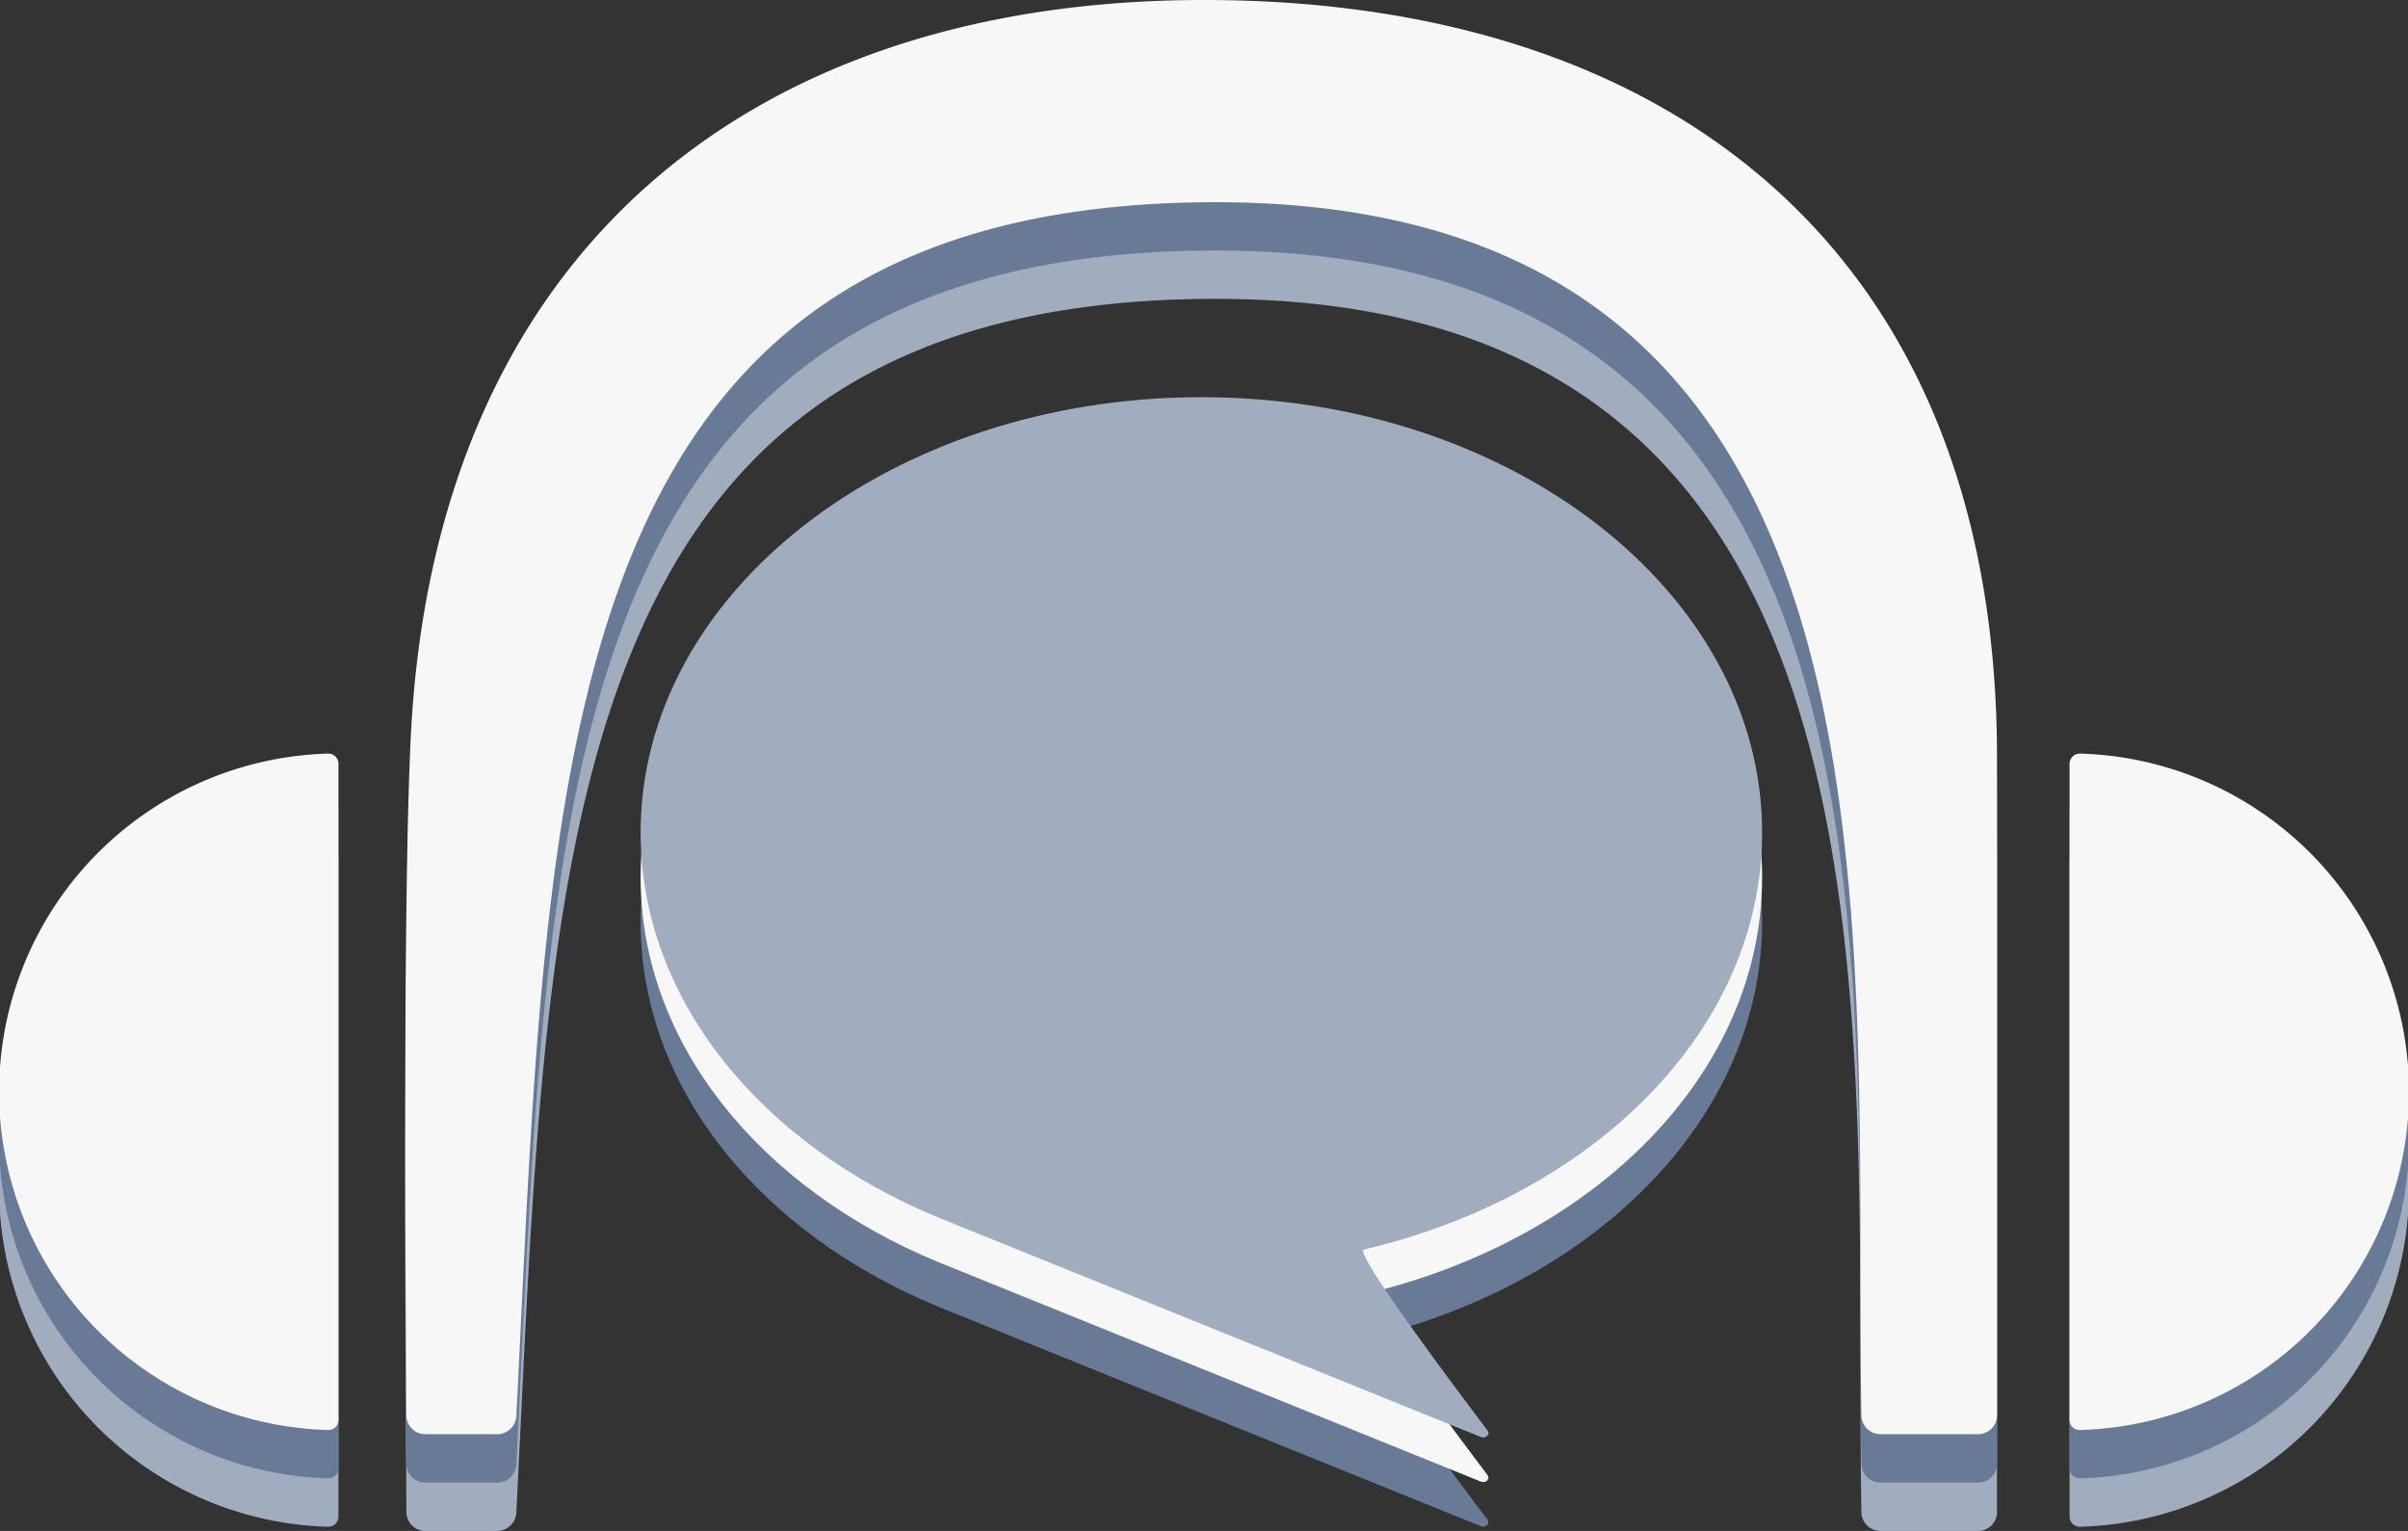 <svg id="Calque_1" data-name="Calque 1" xmlns="http://www.w3.org/2000/svg" viewBox="0 0 283.46 180.27"><rect x="0" y="0" width="283.46" height="180.27" fill="#333333" stroke="none"/><defs><style>.cls-1{fill:#a1acbe}.cls-2{fill:#697a97}.cls-3{fill:#f8f7f7}</style></defs><g id="logo"><path class="cls-1" d="M232.85 180.27a2.22 2.22 0 0 0 2.23-2.22v-77.47c0-59.28-38.15-89.2-93.35-89.2-53.62 0-90.67 29.92-93.39 87.05-.93 19.69-.59 65.13-.5 79.63a2.23 2.23 0 0 0 2.24 2.21h8.45a2.26 2.26 0 0 0 2.25-2.14c3.83-74.9 3.16-141.95 80.68-142.93 85.78-1.09 76.6 85.19 77.66 142.88a2.23 2.23 0 0 0 2.25 2.19ZM39.84 178.59a1.19 1.19 0 0 1-1.2 1.19 39.84 39.84 0 0 1 0-79.65 1.18 1.18 0 0 1 1.2 1.18ZM243.62 178.59a1.2 1.2 0 0 0 1.21 1.19 39.84 39.84 0 0 0 0-79.65 1.18 1.18 0 0 0-1.21 1.18Z"/><path class="cls-2" d="M232.85 174.58a2.23 2.23 0 0 0 2.23-2.23V94.89c0-59.28-38.15-89.2-93.35-89.2-53.62 0-90.67 29.92-93.39 87.05-.93 19.68-.59 65.12-.5 79.63a2.23 2.23 0 0 0 2.24 2.21h8.45a2.26 2.26 0 0 0 2.25-2.14c3.83-74.9 3.16-141.95 80.68-142.93 85.78-1.09 76.6 85.19 77.66 142.88a2.24 2.24 0 0 0 2.25 2.19ZM39.84 172.9a1.18 1.18 0 0 1-1.2 1.18 39.84 39.84 0 0 1 0-79.65 1.19 1.19 0 0 1 1.2 1.19ZM243.62 172.9a1.18 1.18 0 0 0 1.21 1.18 39.84 39.84 0 0 0 0-79.65 1.2 1.2 0 0 0-1.21 1.19Z"/><path class="cls-3" d="M232.85 168.88a2.22 2.22 0 0 0 2.23-2.22V89.2c0-59.28-38.15-89.2-93.35-89.2-53.62 0-90.67 29.92-93.39 87.05-.93 19.68-.59 65.12-.5 79.63a2.22 2.22 0 0 0 2.24 2.2h8.45a2.25 2.25 0 0 0 2.25-2.13c3.83-74.9 3.16-141.95 80.68-142.93 85.78-1.09 76.6 85.18 77.66 142.88a2.23 2.23 0 0 0 2.25 2.18ZM39.84 167.21a1.18 1.18 0 0 1-1.2 1.18 39.84 39.84 0 0 1 0-79.65 1.19 1.19 0 0 1 1.2 1.19ZM243.62 167.21a1.18 1.18 0 0 0 1.21 1.18 39.84 39.84 0 0 0 0-79.65 1.19 1.19 0 0 0-1.21 1.19Z"/><path class="cls-2" d="M207.43 108.55c0 23.15-19.76 42.72-46.89 49.1-1.21.28 10.69 16.16 14.56 21.29.35.45-.2 1-.76.78-10.77-4.35-62.39-25.23-63.93-25.87-20.85-8.62-35-25.67-35-45.3 0-28.32 29.57-51.28 66-51.28s66.02 22.96 66.02 51.28Z"/><path class="cls-3" d="M207.43 103.3c0 23.15-19.76 42.72-46.89 49.1-1.21.28 10.69 16.16 14.56 21.29.35.45-.2 1-.76.78l-63.93-25.87c-20.85-8.62-35-25.67-35-45.3C75.36 75 104.93 52 141.4 52s66.03 23 66.03 51.3Z"/><path class="cls-1" d="M207.43 98.05c0 23.15-19.76 42.72-46.89 49.09-1.21.29 10.69 16.17 14.56 21.3.35.45-.2 1-.76.78l-63.93-25.87c-20.85-8.62-35-25.67-35-45.3 0-28.32 29.57-51.28 66-51.28s66.02 22.96 66.02 51.28Z"/></g></svg>